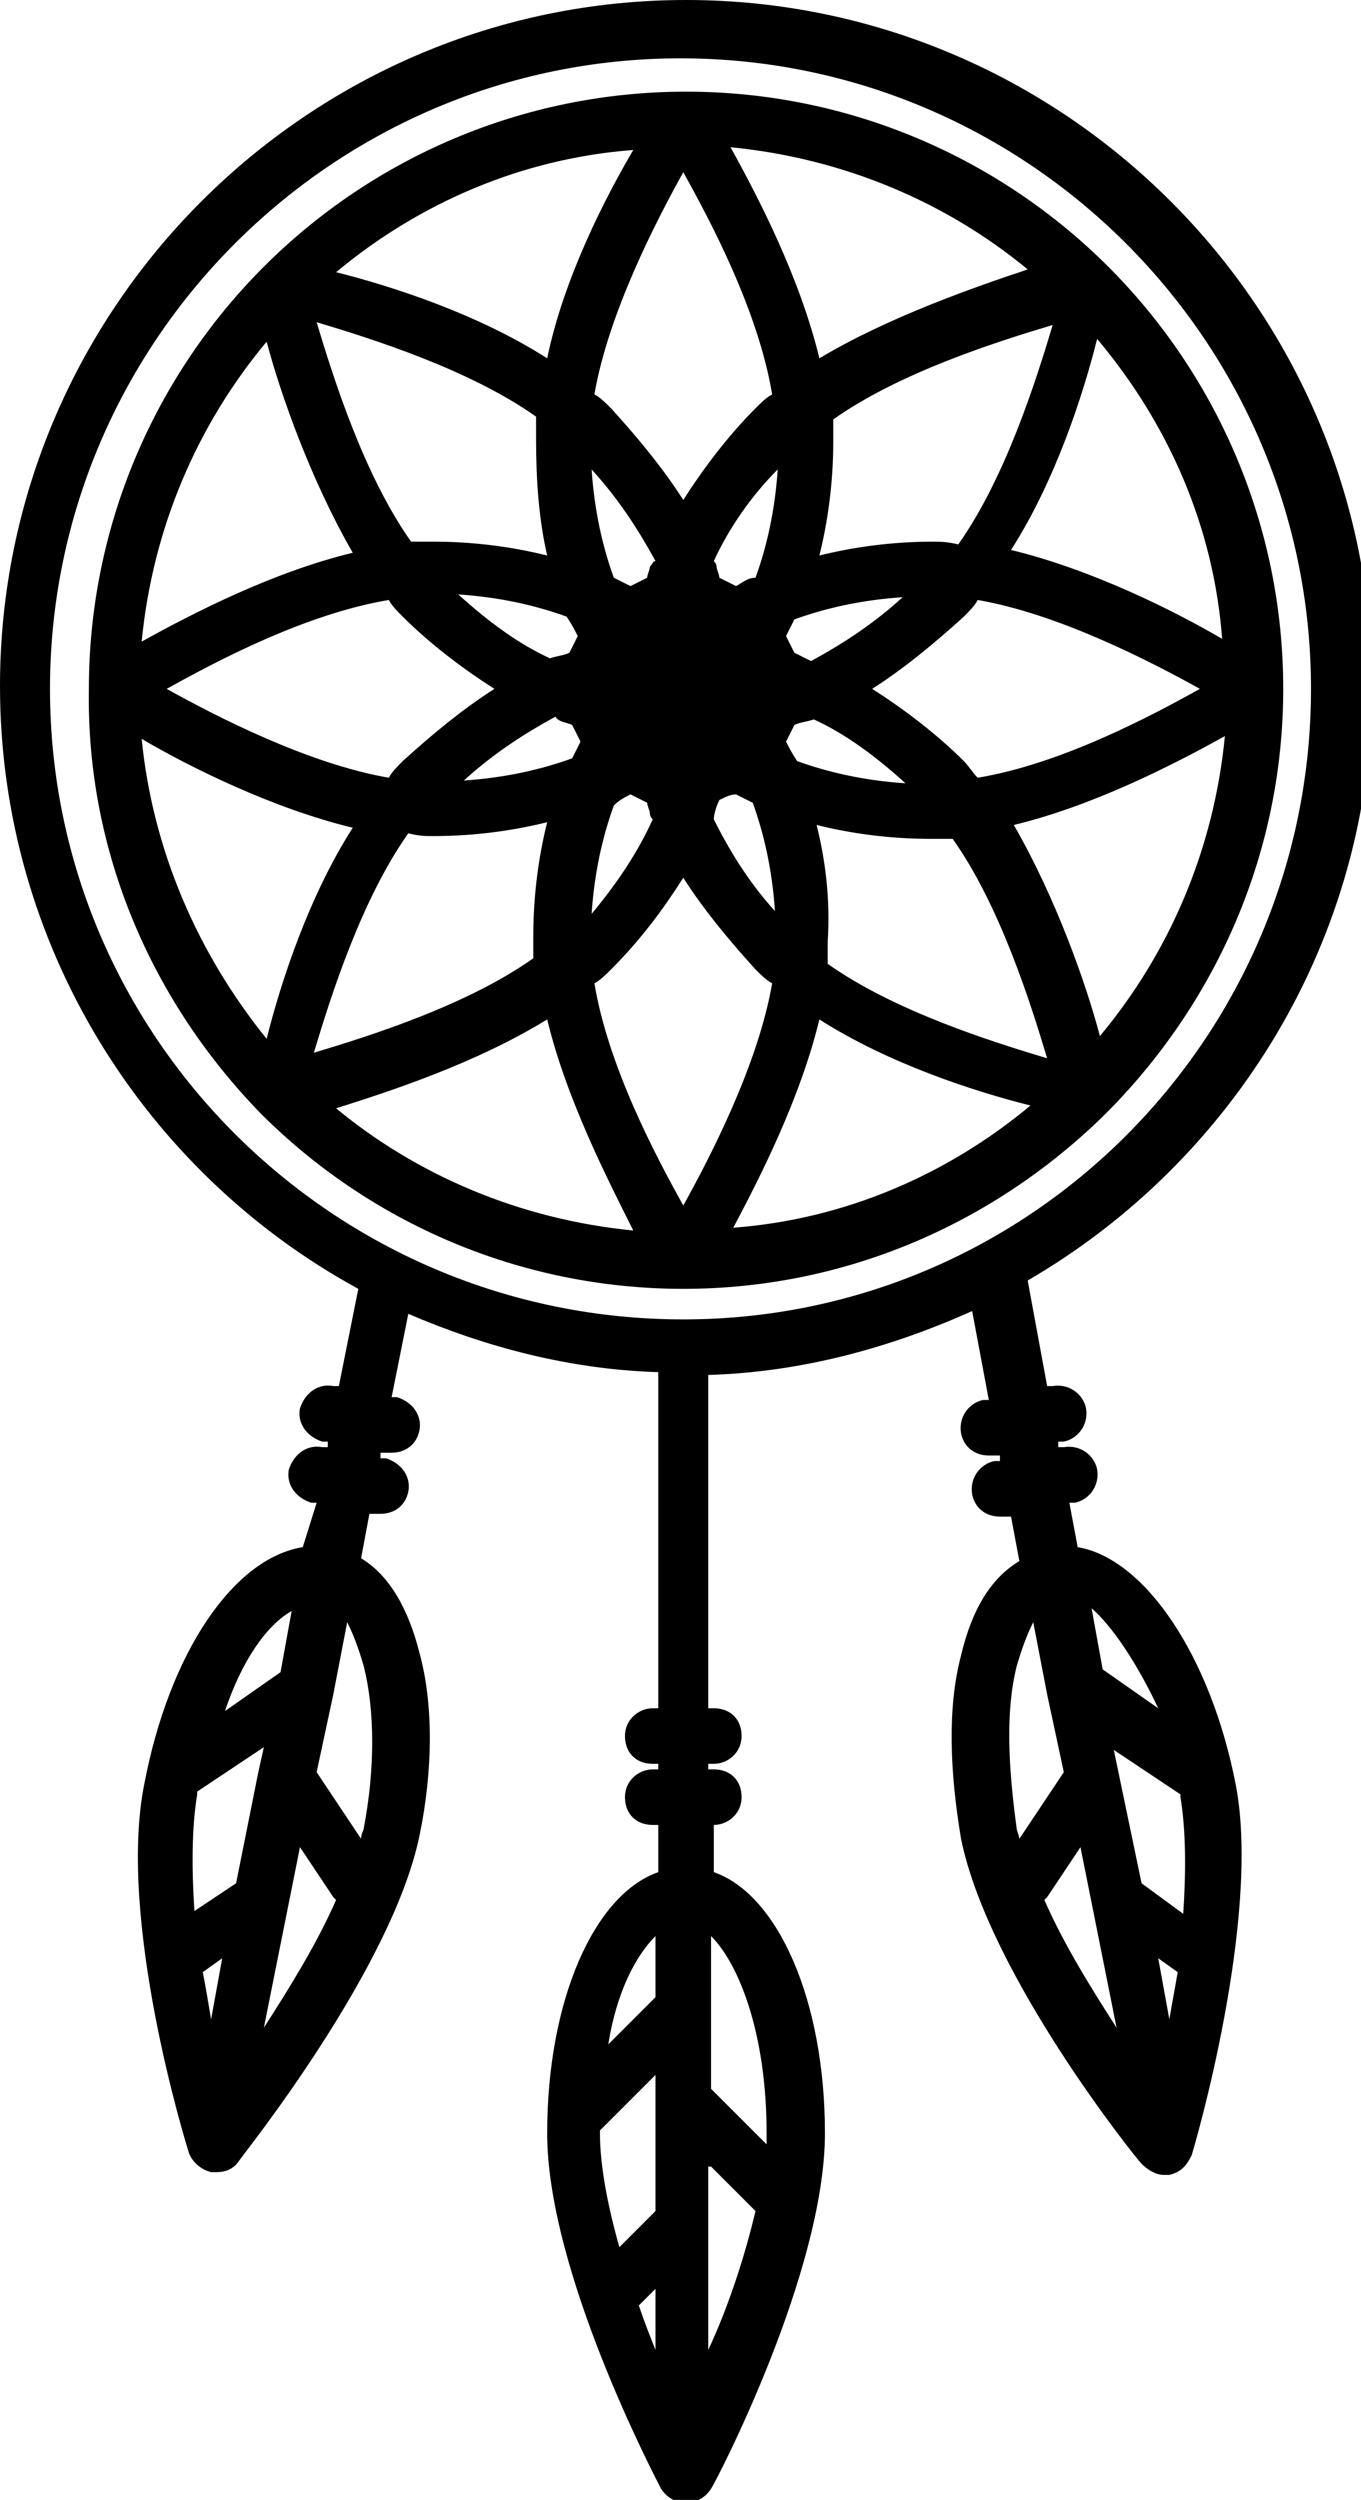<svg width="49" height="90" xmlns="http://www.w3.org/2000/svg">
 <g>
  <title>background</title>
  <rect fill="none" id="canvas_background" height="92" width="51" y="-1" x="-1"/>
 </g>

 <g>
  <title>Layer 1</title>
  <g id="svg_1">
   <path id="svg_2" d="m9.4,40.1c3.9,3.9 9.3,6.3 15.2,6.3c5.9,0 11.2,-2.4 15.1,-6.2c0.1,-0.1 0.2,-0.2 0.3,-0.3c3.8,-3.9 6.2,-9.2 6.2,-15.1c0,-5.9 -2.4,-11.3 -6.3,-15.2c0,0 0,0 0,0c0,0 0,0 0,0c-3.9,-3.9 -9.3,-6.3 -15.2,-6.3c-5.9,0 -11.3,2.4 -15.2,6.3c0,0 0,0 0,0c0,0 0,0 0,0c-3.9,3.9 -6.3,9.3 -6.3,15.2c-0.1,5.9 2.3,11.3 6.2,15.3c0,-0.1 0,-0.1 0,0c0,-0.1 0,-0.1 0,0zm-4.3,-13.5c1.7,1 4.7,2.5 7.6,3.2c-1.6,2.5 -2.6,5.6 -3.1,7.6c-2.5,-3.1 -4.1,-6.8 -4.5,-10.8zm4.5,-14.3c0.5,1.9 1.6,5 3.1,7.6c-2.9,0.7 -5.8,2.2 -7.6,3.2c0.4,-4.1 2,-7.8 4.5,-10.8zm34.4,10.7c-1.7,-1 -4.7,-2.5 -7.6,-3.2c1.6,-2.5 2.6,-5.6 3.1,-7.6c2.6,3.1 4.2,6.8 4.5,10.8zm-4.4,14.3c-0.5,-1.9 -1.6,-5 -3.1,-7.6c2.9,-0.7 5.8,-2.2 7.6,-3.2c-0.4,4.1 -2,7.8 -4.5,10.8zm-13.7,-8.5c0.2,-0.1 0.4,-0.2 0.6,-0.2c0.2,0.1 0.4,0.2 0.6,0.3c0.4,1.1 0.7,2.4 0.8,3.9c-1,-1.1 -1.7,-2.3 -2.2,-3.3c0,-0.2 0.1,-0.5 0.2,-0.7zm2.4,-2.1c0.1,-0.2 0.2,-0.4 0.3,-0.6c0.2,-0.1 0.4,-0.1 0.7,-0.2c1.1,0.5 2.2,1.3 3.3,2.3c-1.5,-0.1 -2.8,-0.4 -3.9,-0.8c-0.2,-0.3 -0.3,-0.5 -0.4,-0.7zm0.3,-3.2c-0.1,-0.2 -0.2,-0.4 -0.3,-0.6c0.1,-0.2 0.2,-0.4 0.3,-0.6c1.1,-0.4 2.4,-0.7 3.9,-0.8c-1.1,1 -2.2,1.7 -3.3,2.3c-0.2,-0.1 -0.4,-0.2 -0.6,-0.3zm-2.1,-2.4c-0.2,-0.1 -0.4,-0.2 -0.6,-0.3c0,-0.1 -0.1,-0.3 -0.1,-0.4c0,-0.1 -0.1,-0.2 -0.1,-0.2c0.5,-1.1 1.3,-2.3 2.3,-3.3c-0.1,1.5 -0.4,2.8 -0.8,3.9c-0.3,0 -0.5,0.2 -0.7,0.3zm-3.1,-0.7c0,0.1 -0.1,0.3 -0.1,0.4c-0.2,0.1 -0.4,0.2 -0.6,0.3c-0.2,-0.1 -0.4,-0.2 -0.6,-0.3c-0.4,-1.1 -0.7,-2.4 -0.8,-3.9c1,1.1 1.7,2.2 2.3,3.3c-0.1,0 -0.1,0.1 -0.2,0.2zm-2.6,2.5c-0.1,0.2 -0.2,0.4 -0.3,0.6c-0.2,0.1 -0.4,0.1 -0.7,0.2c-1.1,-0.5 -2.2,-1.3 -3.3,-2.3c1.5,0.1 2.8,0.4 3.9,0.8c0.2,0.3 0.3,0.5 0.4,0.7zm-0.2,3.2c0.1,0.2 0.2,0.4 0.3,0.6c-0.1,0.2 -0.2,0.4 -0.3,0.6c-1.1,0.4 -2.4,0.7 -3.9,0.8c1.1,-1 2.2,-1.7 3.3,-2.3c0.1,0.2 0.4,0.2 0.6,0.3zm2.1,2.5c0.2,0.1 0.4,0.2 0.6,0.3c0,0.1 0.1,0.3 0.1,0.4c0,0.1 0.1,0.2 0.1,0.2c-0.5,1.1 -1.2,2.2 -2.2,3.4c0.1,-1.5 0.4,-2.8 0.8,-3.9c0.2,-0.2 0.4,-0.3 0.6,-0.4zm-0.7,6.3c1.1,-1.1 1.9,-2.2 2.6,-3.3c0.7,1.1 1.6,2.2 2.6,3.3c0.2,0.2 0.4,0.4 0.6,0.5c-0.5,2.9 -2.2,6.2 -3.2,8c-1,-1.8 -2.7,-5 -3.2,-8c0.2,-0.1 0.4,-0.3 0.6,-0.5zm7.4,-5.2c1.2,0.3 2.6,0.5 4.1,0.5c0.3,0 0.5,0 0.8,0c1.7,2.4 2.8,5.9 3.4,7.9c-2,-0.6 -5.5,-1.7 -7.9,-3.4c0,-0.3 0,-0.5 0,-0.8c0.1,-1.6 -0.1,-3 -0.4,-4.2zm5.3,-2.3c-1,-1 -2.2,-1.9 -3.3,-2.6c1.1,-0.7 2.2,-1.6 3.3,-2.6c0.2,-0.2 0.4,-0.4 0.5,-0.6c2.9,0.5 6.2,2.2 8,3.2c-1.8,1 -5,2.7 -8,3.2c-0.2,-0.2 -0.3,-0.4 -0.5,-0.6zm-1.1,-7.9c-1.5,0 -2.9,0.2 -4.1,0.5c0.3,-1.2 0.5,-2.6 0.5,-4.1c0,-0.3 0,-0.5 0,-0.8c2.4,-1.7 5.9,-2.8 7.9,-3.4c-0.6,2 -1.7,5.5 -3.4,7.9c-0.4,-0.1 -0.7,-0.1 -0.9,-0.1zm-6.4,-4.8c-1,1 -1.9,2.2 -2.6,3.3c-0.7,-1.1 -1.6,-2.2 -2.6,-3.3c-0.2,-0.2 -0.4,-0.4 -0.6,-0.5c0.5,-2.9 2.2,-6.2 3.2,-8c1,1.8 2.7,5 3.2,8c-0.2,0.1 -0.4,0.3 -0.6,0.5zm-7.5,5.3c-1.2,-0.3 -2.6,-0.5 -4.1,-0.5c-0.3,0 -0.5,0 -0.8,0c-1.7,-2.4 -2.8,-5.9 -3.4,-7.9c2,0.6 5.5,1.7 7.9,3.4c0,0.3 0,0.5 0,0.8c0,1.5 0.1,2.9 0.4,4.2zm-5.2,2.2c1,1 2.2,1.9 3.3,2.6c-1.1,0.7 -2.2,1.6 -3.3,2.6c-0.2,0.2 -0.4,0.4 -0.5,0.6c-2.9,-0.5 -6.2,-2.2 -8,-3.2c1.8,-1 5,-2.7 8,-3.2c0.1,0.2 0.3,0.4 0.5,0.6zm1.1,7.9c1.5,0 2.9,-0.2 4.1,-0.5c-0.3,1.2 -0.5,2.6 -0.5,4.1c0,0.3 0,0.5 0,0.8c-2.4,1.7 -5.9,2.8 -7.9,3.4c0.6,-2 1.7,-5.5 3.4,-7.9c0.4,0.1 0.6,0.1 0.9,0.1zm4.1,6.6c0.7,2.9 2.2,5.8 3.1,7.6c-4.1,-0.4 -7.8,-2 -10.7,-4.4c1.9,-0.6 5,-1.6 7.6,-3.2zm9.8,0c2.5,1.6 5.6,2.6 7.6,3.1c-3,2.5 -6.7,4.1 -10.7,4.4c0.9,-1.7 2.4,-4.6 3.1,-7.5zm0,-23.8c-0.7,-2.9 -2.2,-5.8 -3.2,-7.6c4.1,0.4 7.8,2 10.7,4.4c-1.8,0.6 -5,1.7 -7.5,3.2zm-9.8,0c-2.5,-1.6 -5.6,-2.6 -7.6,-3.1c3,-2.5 6.7,-4.1 10.7,-4.4c-1,1.7 -2.5,4.6 -3.1,7.5z" fill="#000000"/>
   <path id="svg_3" d="m38.8,55.7l-0.3,-1.6l0.2,0c0.5,-0.1 0.9,-0.6 0.8,-1.2c-0.1,-0.5 -0.6,-0.9 -1.2,-0.8l-0.2,0l0,-0.2l0.2,0c0.5,-0.1 0.9,-0.6 0.8,-1.2c-0.1,-0.5 -0.6,-0.9 -1.2,-0.8l-0.2,0l-0.7,-3.8c7.4,-4.3 12.4,-12.3 12.4,-21.4c0,-13.6 -11.1,-24.7 -24.7,-24.7c-13.6,0 -24.7,11.1 -24.7,24.7c0,9.3 5.2,17.5 12.9,21.7l-0.7,3.5l-0.2,0c-0.5,-0.1 -1,0.2 -1.2,0.8c-0.1,0.5 0.2,1 0.8,1.2l0.2,0l0,0.2l-0.2,0c-0.5,-0.1 -1,0.2 -1.2,0.8c-0.1,0.5 0.2,1 0.8,1.2l0.2,0l-0.5,1.6c-2.5,0.4 -4.8,3.8 -5.7,8.5c-1,4.9 1.5,13 1.6,13.3c0.1,0.3 0.4,0.6 0.8,0.7c0.1,0 0.1,0 0.2,0c0.3,0 0.6,-0.1 0.8,-0.4c0.2,-0.3 5.5,-6.9 6.5,-11.7c0.5,-2.4 0.5,-4.8 0,-6.6c-0.4,-1.6 -1.1,-2.8 -2.1,-3.4l0.3,-1.6l0.2,0c0.1,0 0.1,0 0.2,0c0.5,0 0.9,-0.3 1,-0.8c0.1,-0.5 -0.2,-1 -0.8,-1.2l-0.2,0l0,-0.2l0.2,0c0.1,0 0.1,0 0.2,0c0.5,0 0.9,-0.3 1,-0.8c0.1,-0.5 -0.2,-1 -0.8,-1.2l-0.2,0l0.6,-3c2.8,1.2 5.8,2 9,2.1l0,12.1l-0.2,0c-0.5,0 -1,0.4 -1,1s0.4,1 1,1l0.2,0l0,0.2l-0.2,0c-0.5,0 -1,0.4 -1,1s0.4,1 1,1l0.2,0l0,1.7c-2.3,0.8 -4,4.6 -4,9.4c0,5 3.9,12.4 4.1,12.8c0.2,0.3 0.5,0.5 0.9,0.5s0.7,-0.2 0.9,-0.5c0.2,-0.3 4.1,-7.8 4.1,-12.8c0,-4.8 -1.7,-8.6 -4,-9.4l0,-1.7l0,0c0.5,0 1,-0.4 1,-1s-0.4,-1 -1,-1l-0.2,0l0,-0.2l0.2,0c0.5,0 1,-0.4 1,-1s-0.4,-1 -1,-1l-0.2,0l0,-12c3.4,-0.1 6.6,-1 9.5,-2.3l0.6,3.2l-0.2,0c-0.5,0.1 -0.9,0.6 -0.8,1.2c0.1,0.5 0.5,0.8 1,0.8c0.1,0 0.1,0 0.2,0l0.2,0l0,0.2l-0.2,0c-0.5,0.1 -0.9,0.6 -0.8,1.2c0.1,0.5 0.5,0.8 1,0.8c0.1,0 0.1,0 0.2,0l0.2,0l0.3,1.6c-1,0.6 -1.7,1.7 -2.1,3.4c-0.5,1.9 -0.4,4.2 0,6.6c1,4.9 6.3,11.5 6.5,11.7c0.2,0.2 0.5,0.4 0.8,0.4c0.1,0 0.1,0 0.2,0c0.4,-0.1 0.6,-0.3 0.8,-0.7c0.1,-0.3 2.5,-8.5 1.6,-13.3c-0.9,-4.7 -3.3,-8.2 -5.7,-8.6zm-31.5,15.3l0.7,-0.5l-0.4,2.2c-0.1,-0.6 -0.2,-1.2 -0.3,-1.7zm3.1,-2.5c0,0 0,0 0,0l0.4,-2l1.2,1.8c0,0 0.1,0.1 0.1,0.1c-0.7,1.6 -1.7,3.2 -2.6,4.6l0.9,-4.5zm-1.1,-4.7c0,0 0,0 0,0l-0.8,4l-1.5,1c-0.1,-1.5 -0.1,-3 0.1,-4.2c0,0 0,-0.1 0,-0.1l2.4,-1.6l-0.2,0.9zm1.2,-5.8l-0.4,2.2l-2,1.4c0.6,-1.8 1.5,-3.1 2.4,-3.6zm2.6,2c0.4,1.6 0.4,3.7 0,5.8c0,0.1 -0.1,0.2 -0.1,0.4l-1.6,-2.4l0.6,-2.8c0,0 0,0 0,0l0.5,-2.6c0.2,0.4 0.4,0.9 0.6,1.6zm8.5,16.8c0,0 0,-0.1 0,-0.1l2,-2l0,4.9l-1.3,1.3c-0.4,-1.4 -0.7,-2.9 -0.7,-4.1zm2,5.6l0,2.2c-0.2,-0.5 -0.4,-1 -0.6,-1.6l0.6,-0.6zm2,-4.4l1.5,1.5c0,0 0.1,0.1 0.1,0.1c-0.4,1.7 -1,3.5 -1.7,5l0,-6.6l0.1,0zm-2,-8.3l0,2.2l-1.7,1.7c0.3,-1.9 1,-3.2 1.7,-3.9zm4,7.1c0,0.1 0,0.3 0,0.4l-2,-2l0,-5.5c1,1 2,3.5 2,7.1zm-25.8,-52c0,-12.5 10.2,-22.7 22.7,-22.7c12.5,0 22.7,10.2 22.7,22.7s-10.1,22.7 -22.6,22.7c-12.6,0 -22.8,-10.2 -22.8,-22.7zm37.5,43.7c0,0 0,0 0,0l0.9,4.5c-0.9,-1.4 -1.9,-3 -2.6,-4.6c0,0 0.1,-0.1 0.1,-0.1l1.2,-1.8l0.4,2zm2.4,2l0.7,0.5c-0.1,0.6 -0.2,1.1 -0.3,1.7l-0.4,-2.2zm-0.6,-2.7l-1,-4.8l2.4,1.6c0,0 0,0.1 0,0.1c0.2,1.2 0.2,2.7 0.1,4.2l-1.5,-1.1zm0.6,-6.3l-2,-1.4l-0.4,-2.2c0.7,0.6 1.6,1.9 2.4,3.6zm-5.1,-1.5c0.2,-0.7 0.4,-1.2 0.6,-1.6l0.5,2.6c0,0 0,0 0,0l0.6,2.8l-1.6,2.4c0,-0.1 -0.1,-0.3 -0.1,-0.4c-0.3,-2.2 -0.4,-4.2 0,-5.8z" fill="#000000"/>
  </g>
 </g>
</svg>